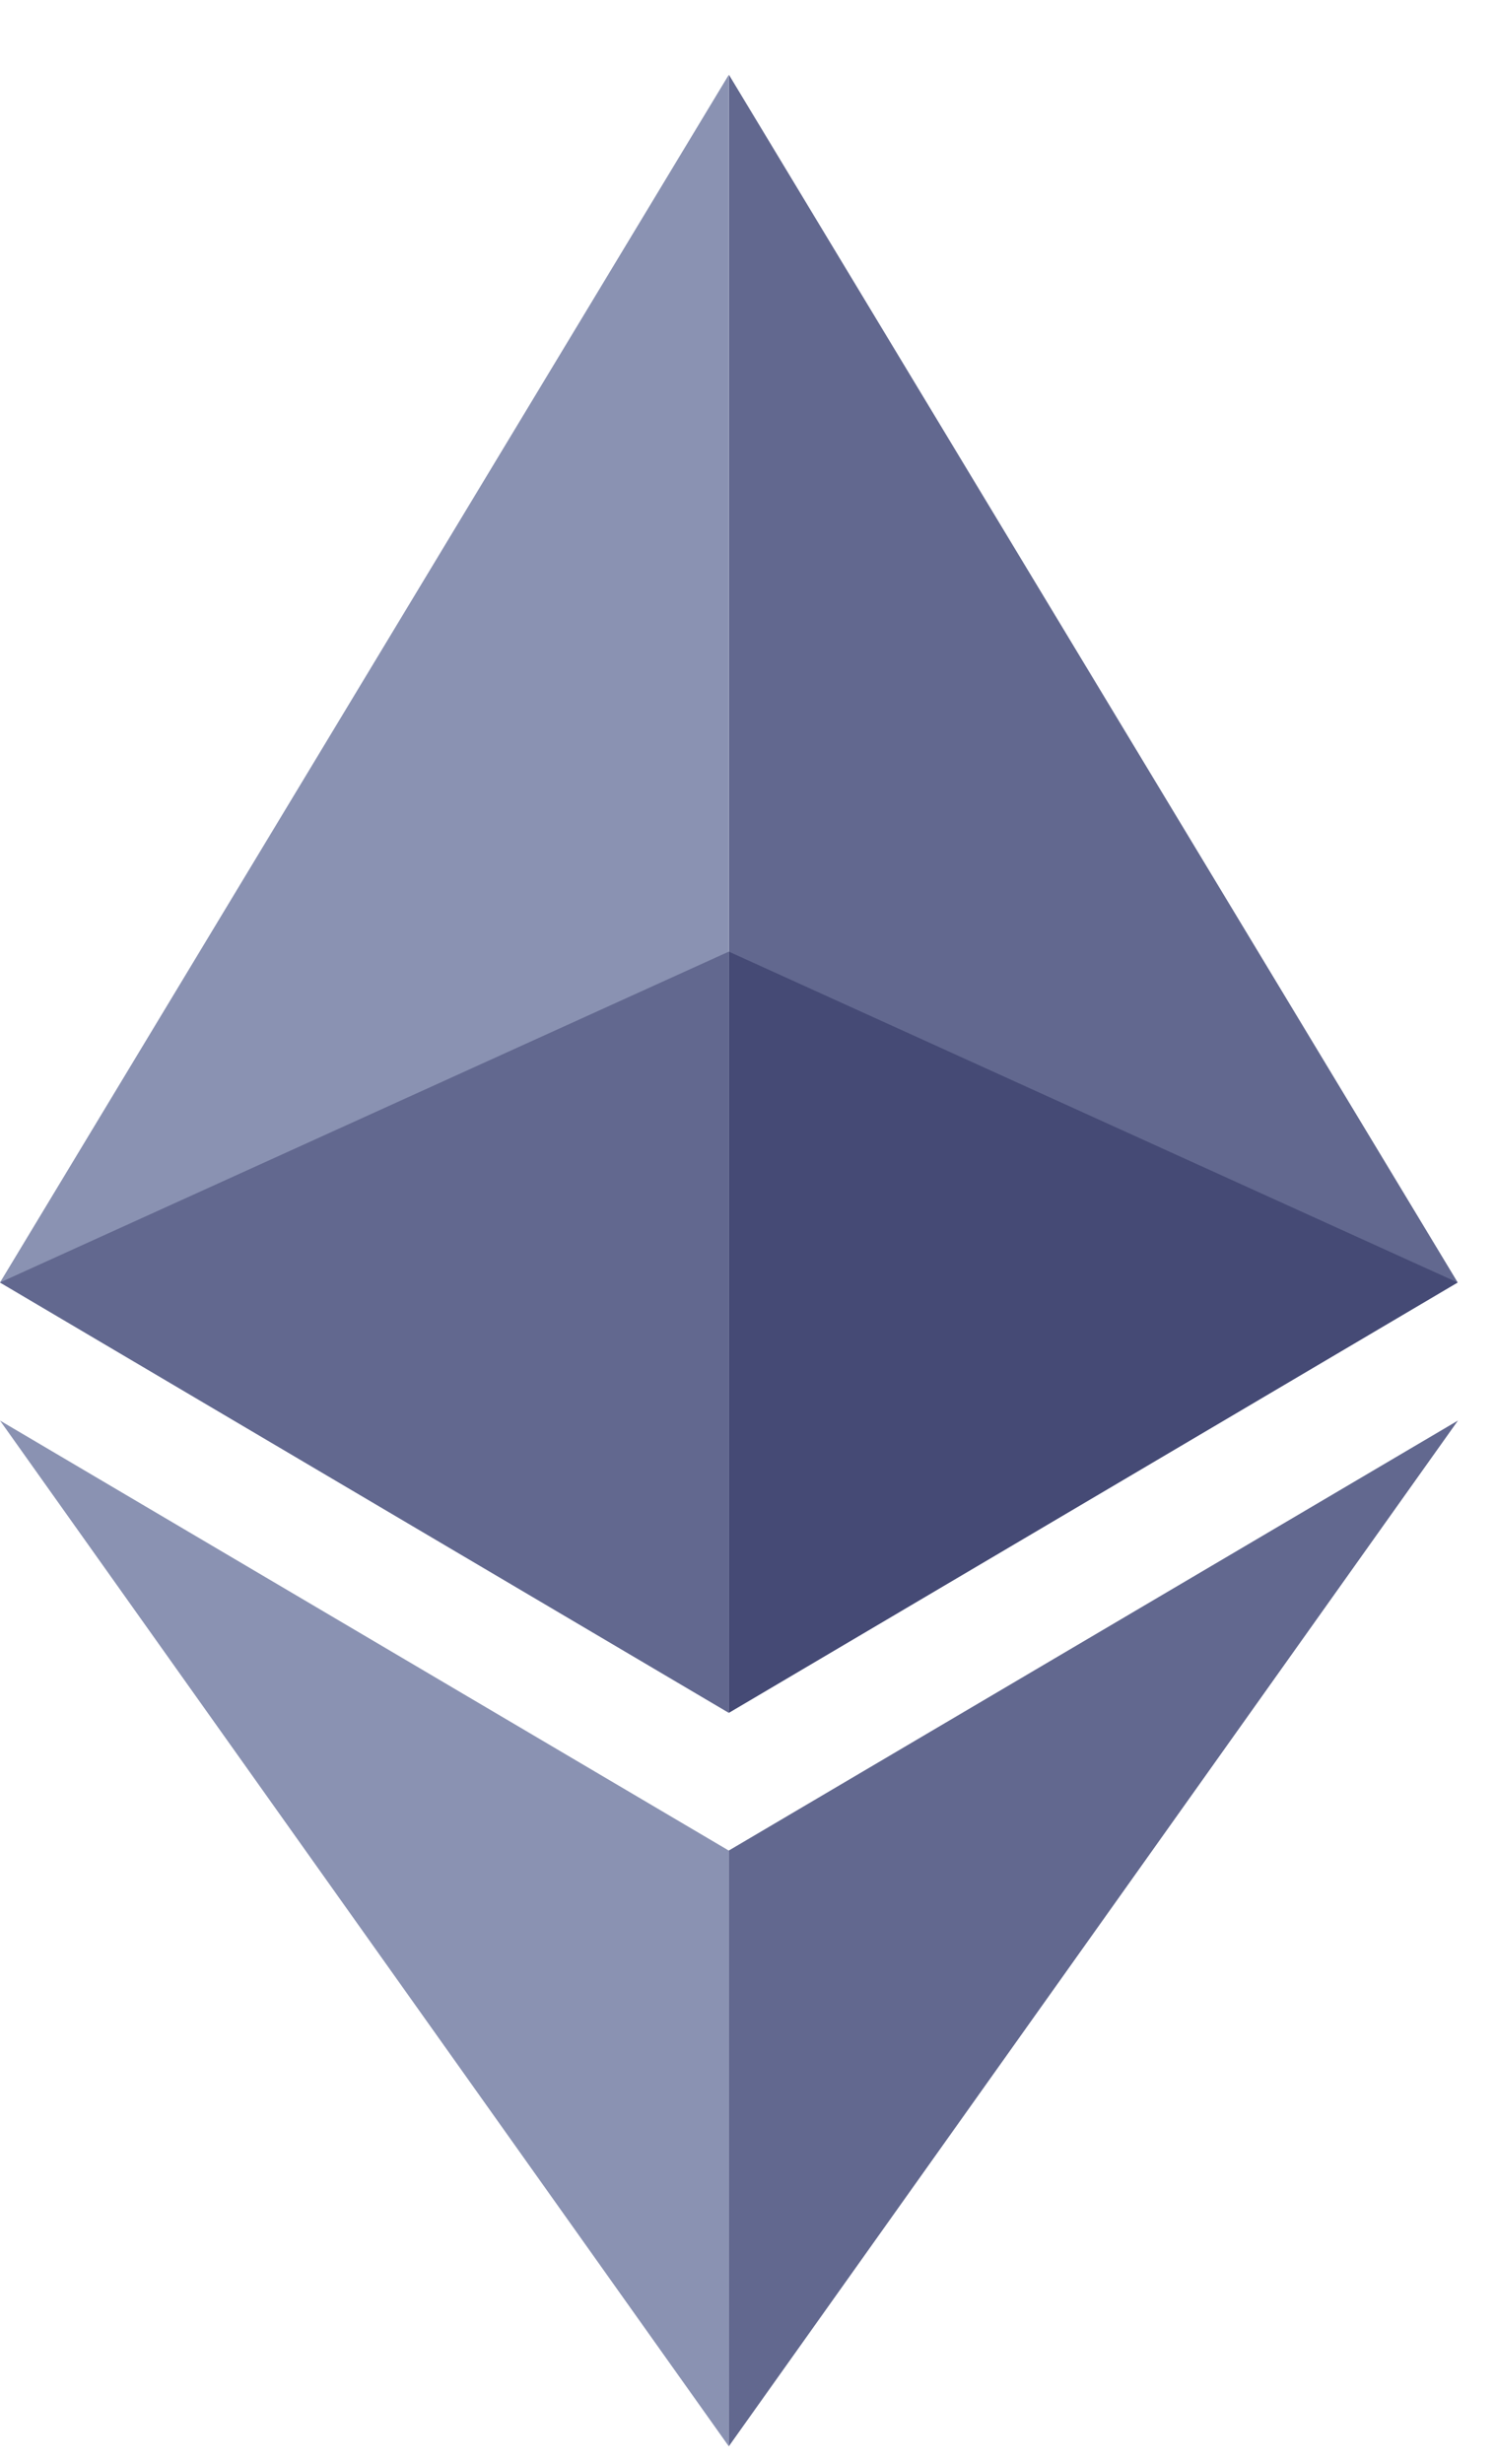 <svg width="17" height="28" viewBox="0 0 17 28" fill="none" xmlns="http://www.w3.org/2000/svg">
<path fill-rule="evenodd" clip-rule="evenodd" d="M0 16.144L8.287 27.801V21.031L0 16.144Z" fill="#8A92B2"/>
<path fill-rule="evenodd" clip-rule="evenodd" d="M8.287 21.031V27.802L16.579 16.144L8.287 21.031Z" fill="#62688F"/>
<path fill-rule="evenodd" clip-rule="evenodd" d="M8.289 0.85V19.465L16.576 14.575L8.289 0.85Z" fill="#62688F"/>
<path fill-rule="evenodd" clip-rule="evenodd" d="M8.288 10.815L8.287 19.465L16.574 14.575L8.288 10.815Z" fill="#454A75"/>
<path fill-rule="evenodd" clip-rule="evenodd" d="M0 14.575L8.287 19.465V0.85L0 14.575Z" fill="#8A92B2"/>
<path fill-rule="evenodd" clip-rule="evenodd" d="M8.287 10.815L0 14.575L8.287 19.465L8.287 10.815Z" fill="#62688F"/>
</svg>

